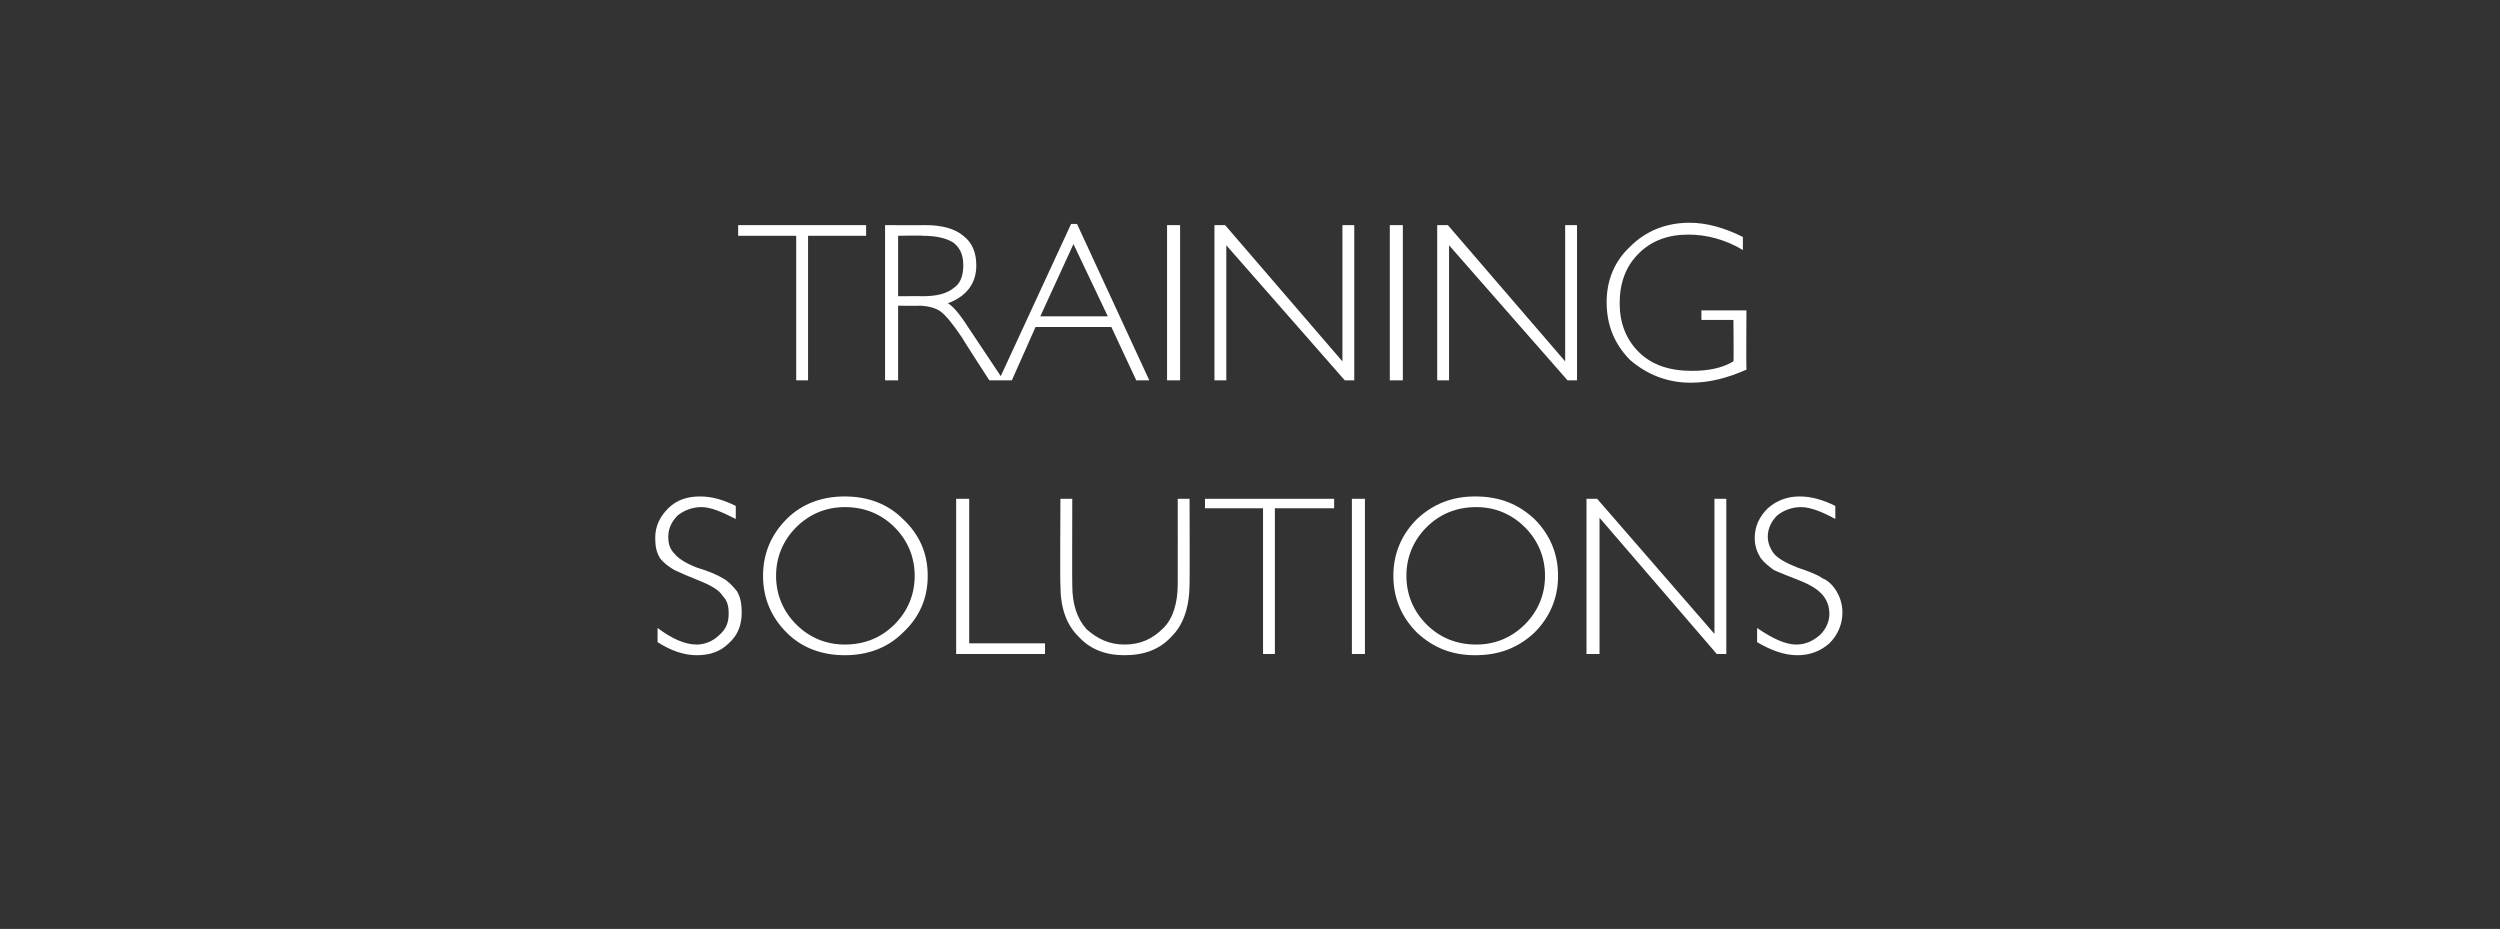 <?xml version="1.0" standalone="no"?><!DOCTYPE svg PUBLIC "-//W3C//DTD SVG 1.1//EN" "http://www.w3.org/Graphics/SVG/1.1/DTD/svg11.dtd"><svg xmlns="http://www.w3.org/2000/svg" version="1.1" width="211px" height="78.4px" viewBox="0 -1 211 78.4" style="top:-1px"><rect x="0" y="-1" width="211" height="78.4" fill="#333333" stroke="none"/>  <desc>TRAINING Solutions</desc>  <defs/>  <g id="Polygon68457">    <path d="M 59.1 40.9 C 60.1 40.9 61.1 41.2 62.1 41.7 C 62.1 41.7 62.1 42.8 62.1 42.8 C 60.9 42.2 60 41.8 59.2 41.8 C 58.4 41.8 57.7 42.1 57.2 42.5 C 56.7 43 56.4 43.6 56.4 44.3 C 56.4 44.8 56.5 45.3 56.9 45.7 C 57.2 46.1 57.8 46.5 58.8 46.9 C 59.8 47.2 60.5 47.5 61 47.8 C 61.4 48 61.8 48.4 62.2 48.9 C 62.5 49.4 62.6 50 62.6 50.7 C 62.6 51.7 62.3 52.6 61.5 53.3 C 60.8 54 59.9 54.3 58.8 54.3 C 57.7 54.3 56.6 53.9 55.5 53.2 C 55.5 53.2 55.5 52 55.5 52 C 56.7 52.9 57.8 53.4 58.8 53.4 C 59.5 53.4 60.2 53.1 60.7 52.6 C 61.3 52.1 61.5 51.5 61.5 50.8 C 61.5 50.2 61.4 49.7 61 49.3 C 60.7 48.8 60 48.4 59 48 C 58 47.6 57.3 47.3 56.9 47.1 C 56.4 46.8 56 46.5 55.7 46.1 C 55.4 45.6 55.3 45.1 55.3 44.4 C 55.3 43.4 55.7 42.6 56.4 41.9 C 57.1 41.2 58 40.9 59.1 40.9 C 59.1 40.9 59.1 40.9 59.1 40.9 Z M 71.3 40.9 C 73.2 40.9 74.9 41.5 76.2 42.8 C 77.6 44.1 78.3 45.7 78.3 47.6 C 78.3 49.5 77.6 51.1 76.2 52.4 C 74.9 53.7 73.2 54.3 71.3 54.3 C 69.4 54.3 67.7 53.7 66.4 52.4 C 65.1 51.1 64.4 49.5 64.4 47.6 C 64.4 45.7 65.1 44.1 66.4 42.8 C 67.7 41.5 69.4 40.9 71.3 40.9 Z M 71.3 53.4 C 73 53.4 74.4 52.8 75.5 51.7 C 76.6 50.6 77.2 49.2 77.2 47.6 C 77.2 46 76.6 44.6 75.5 43.5 C 74.4 42.4 73 41.8 71.3 41.8 C 69.7 41.8 68.3 42.4 67.2 43.5 C 66.1 44.6 65.5 46 65.5 47.6 C 65.5 49.2 66.1 50.6 67.2 51.7 C 68.3 52.8 69.7 53.4 71.3 53.4 Z M 81.8 41.1 L 81.8 53.3 L 88.2 53.3 L 88.2 54.2 L 80.7 54.2 L 80.7 41.1 L 81.8 41.1 Z M 99.4 41.1 L 100.4 41.1 C 100.4 41.1 100.42 48.2 100.4 48.2 C 100.4 50.2 99.9 51.7 98.9 52.7 C 97.9 53.8 96.6 54.3 94.9 54.3 C 93.3 54.3 92 53.8 91 52.7 C 90 51.7 89.5 50.3 89.5 48.4 C 89.46 48.43 89.5 41.1 89.5 41.1 L 90.5 41.1 C 90.5 41.1 90.48 48.4 90.5 48.4 C 90.5 50 90.9 51.2 91.7 52.1 C 92.6 52.9 93.6 53.4 94.9 53.4 C 96.3 53.4 97.3 52.9 98.2 52 C 99 51.2 99.4 49.9 99.4 48.3 C 99.41 48.26 99.4 41.1 99.4 41.1 Z M 112.6 41.1 L 112.6 41.9 L 107.6 41.9 L 107.6 54.2 L 106.6 54.2 L 106.6 41.9 L 101.7 41.9 L 101.7 41.1 L 112.6 41.1 Z M 115.2 41.1 L 115.2 54.2 L 114.1 54.2 L 114.1 41.1 L 115.2 41.1 Z M 124.5 40.9 C 126.5 40.9 128.1 41.5 129.5 42.8 C 130.8 44.1 131.5 45.7 131.5 47.6 C 131.5 49.5 130.8 51.1 129.5 52.4 C 128.1 53.7 126.5 54.3 124.5 54.3 C 122.6 54.3 121 53.7 119.6 52.4 C 118.3 51.1 117.6 49.5 117.6 47.6 C 117.6 45.7 118.3 44.1 119.6 42.8 C 121 41.5 122.6 40.9 124.5 40.9 Z M 124.6 53.4 C 126.2 53.4 127.6 52.8 128.7 51.7 C 129.8 50.6 130.4 49.2 130.4 47.6 C 130.4 46 129.8 44.6 128.7 43.5 C 127.6 42.4 126.2 41.8 124.6 41.8 C 122.9 41.8 121.5 42.4 120.4 43.5 C 119.3 44.6 118.7 46 118.7 47.6 C 118.7 49.2 119.3 50.6 120.4 51.7 C 121.5 52.8 122.9 53.4 124.6 53.4 Z M 145.7 41.1 L 145.7 54.2 L 144.9 54.2 L 135 42.7 L 135 54.2 L 133.9 54.2 L 133.9 41.1 L 134.8 41.1 L 144.7 52.5 L 144.7 41.1 L 145.7 41.1 Z M 151.9 40.9 C 152.9 40.9 153.9 41.2 154.9 41.7 C 154.9 41.7 154.9 42.8 154.9 42.8 C 153.8 42.2 152.8 41.8 152 41.8 C 151.2 41.8 150.5 42.1 150 42.5 C 149.5 43 149.2 43.6 149.2 44.3 C 149.2 44.8 149.4 45.3 149.7 45.7 C 150 46.1 150.7 46.5 151.7 46.9 C 152.6 47.2 153.4 47.5 153.8 47.8 C 154.3 48 154.7 48.4 155 48.9 C 155.3 49.4 155.5 50 155.5 50.7 C 155.5 51.7 155.1 52.6 154.4 53.3 C 153.6 54 152.7 54.3 151.7 54.3 C 150.6 54.3 149.5 53.9 148.3 53.2 C 148.3 53.2 148.3 52 148.3 52 C 149.6 52.9 150.7 53.4 151.6 53.4 C 152.4 53.4 153 53.1 153.6 52.6 C 154.1 52.1 154.4 51.5 154.4 50.8 C 154.4 50.2 154.2 49.7 153.9 49.3 C 153.5 48.8 152.9 48.4 151.9 48 C 150.9 47.6 150.1 47.3 149.7 47.1 C 149.3 46.8 148.9 46.5 148.6 46.1 C 148.3 45.6 148.1 45.1 148.1 44.4 C 148.1 43.4 148.5 42.6 149.2 41.9 C 150 41.2 150.9 40.9 151.9 40.9 C 151.9 40.9 151.9 40.9 151.9 40.9 Z " stroke="none" fill="#ffffff"/>  </g>  <g id="Polygon68456">    <path d="M 73.1 18 L 73.1 18.9 L 68.2 18.9 L 68.2 31.1 L 67.2 31.1 L 67.2 18.9 L 62.3 18.9 L 62.3 18 L 73.1 18 Z M 74.7 18 C 74.7 18 78.1 18.02 78.1 18 C 79.5 18 80.6 18.3 81.3 18.9 C 82.1 19.5 82.4 20.4 82.4 21.4 C 82.4 22.9 81.6 24 80 24.6 C 80.4 24.8 81 25.5 81.7 26.6 C 81.69 26.58 84.7 31.1 84.7 31.1 L 83.5 31.1 C 83.5 31.1 81.18 27.52 81.2 27.5 C 80.4 26.3 79.8 25.6 79.4 25.3 C 79 25 78.3 24.8 77.5 24.8 C 77.53 24.83 75.8 24.8 75.8 24.8 L 75.8 31.1 L 74.7 31.1 L 74.7 18 Z M 75.8 18.9 L 75.8 24 C 75.8 24 77.93 23.99 77.9 24 C 79 24 79.9 23.8 80.5 23.3 C 81.1 22.9 81.3 22.2 81.3 21.4 C 81.3 20.6 81.1 20 80.5 19.5 C 79.9 19.1 79 18.9 77.9 18.9 C 77.9 18.86 75.8 18.9 75.8 18.9 Z M 90.9 17.9 L 97 31.1 L 95.9 31.1 L 93.8 26.6 L 87.4 26.6 L 85.4 31.1 L 84.3 31.1 L 90.4 17.9 L 90.9 17.9 Z M 93.5 25.7 L 90.6 19.6 L 87.8 25.7 L 93.5 25.7 Z M 99.6 18 L 99.6 31.1 L 98.5 31.1 L 98.5 18 L 99.6 18 Z M 114.3 18 L 114.3 31.1 L 113.5 31.1 L 103.5 19.7 L 103.5 31.1 L 102.5 31.1 L 102.5 18 L 103.4 18 L 113.3 29.5 L 113.3 18 L 114.3 18 Z M 118.4 18 L 118.4 31.1 L 117.3 31.1 L 117.3 18 L 118.4 18 Z M 133.1 18 L 133.1 31.1 L 132.3 31.1 L 122.3 19.7 L 122.3 31.1 L 121.3 31.1 L 121.3 18 L 122.2 18 L 132.1 29.5 L 132.1 18 L 133.1 18 Z M 142.6 17.8 C 144 17.8 145.5 18.2 147.1 19 C 147.1 19 147.1 20.1 147.1 20.1 C 145.6 19.2 144 18.8 142.5 18.8 C 140.8 18.8 139.4 19.3 138.3 20.4 C 137.2 21.5 136.7 22.9 136.7 24.6 C 136.7 26.2 137.2 27.6 138.3 28.7 C 139.4 29.8 140.9 30.3 142.8 30.3 C 144.1 30.3 145.3 30.1 146.3 29.5 C 146.34 29.54 146.3 26 146.3 26 L 143.6 26 L 143.6 25.2 L 147.4 25.2 C 147.4 25.2 147.37 30.18 147.4 30.2 C 145.8 30.9 144.3 31.3 142.7 31.3 C 140.7 31.3 139 30.6 137.6 29.4 C 136.3 28.1 135.6 26.5 135.6 24.5 C 135.6 22.6 136.3 21 137.6 19.8 C 138.9 18.5 140.6 17.8 142.6 17.8 C 142.6 17.8 142.6 17.8 142.6 17.8 Z " stroke="none" fill="#ffffff"/>  </g></svg>